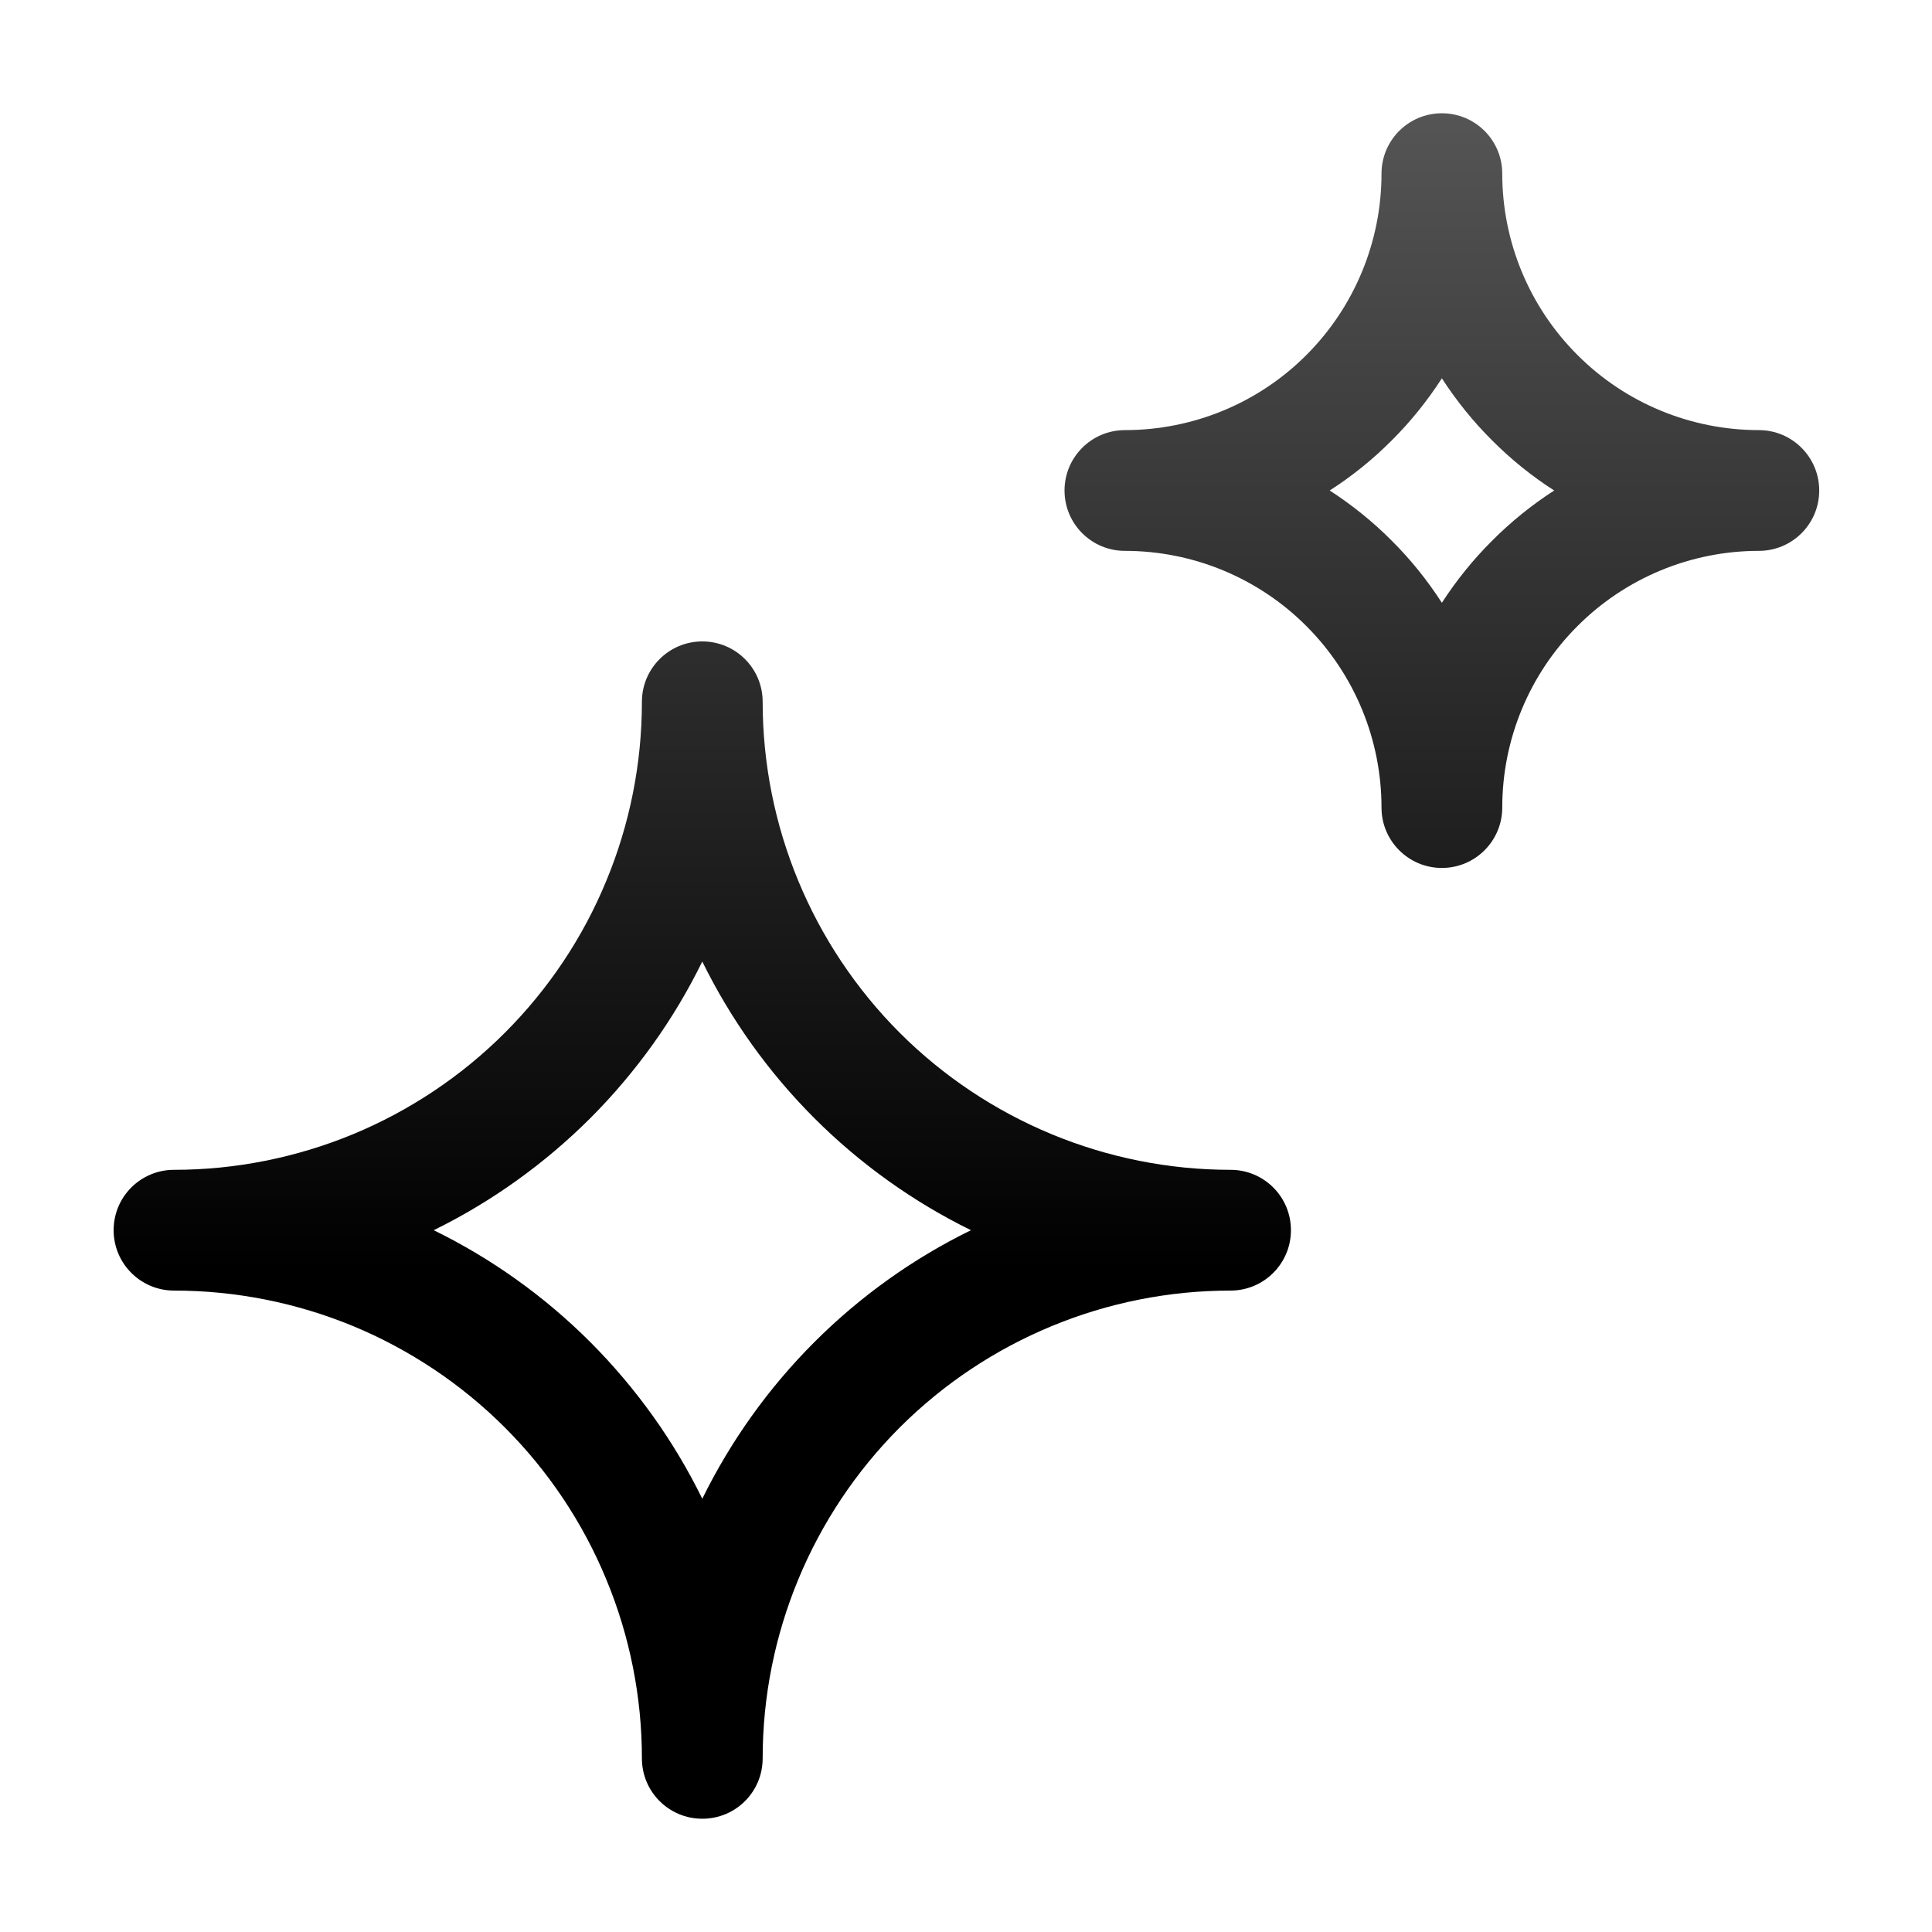 <svg width="16" height="16" viewBox="0 0 16 16" fill="none" xmlns="http://www.w3.org/2000/svg">
<g clip-path="url(#clip0_1282_6250)">
<path fill-rule="evenodd" clip-rule="evenodd" d="M12.441 1.438C12.441 1.161 12.217 0.938 11.941 0.938C11.665 0.938 11.441 1.161 11.441 1.438C11.441 2.001 11.217 2.542 10.819 2.94C10.421 3.339 9.88 3.562 9.316 3.562C9.04 3.562 8.816 3.786 8.816 4.062C8.816 4.339 9.04 4.562 9.316 4.562C9.88 4.562 10.421 4.786 10.819 5.185C11.217 5.583 11.441 6.124 11.441 6.688C11.441 6.964 11.665 7.188 11.941 7.188C12.217 7.188 12.441 6.964 12.441 6.688C12.441 6.124 12.665 5.583 13.064 5.185C13.462 4.786 14.003 4.562 14.566 4.562C14.842 4.562 15.066 4.339 15.066 4.062C15.066 3.786 14.842 3.562 14.566 3.562C14.003 3.562 13.462 3.339 13.064 2.94C12.665 2.542 12.441 2.001 12.441 1.438ZM11.526 3.647C11.684 3.49 11.822 3.317 11.941 3.133C12.06 3.317 12.199 3.49 12.357 3.647C12.514 3.805 12.687 3.944 12.871 4.062C12.687 4.181 12.514 4.32 12.357 4.478C12.199 4.635 12.06 4.808 11.941 4.992C11.822 4.808 11.684 4.635 11.526 4.478C11.369 4.32 11.196 4.181 11.012 4.062C11.196 3.944 11.369 3.805 11.526 3.647ZM6.316 5.812C6.316 5.536 6.093 5.312 5.816 5.312C5.54 5.312 5.316 5.536 5.316 5.812C5.316 6.321 5.216 6.825 5.021 7.295C4.827 7.766 4.541 8.193 4.181 8.553C3.822 8.912 3.394 9.198 2.924 9.393C2.454 9.587 1.95 9.688 1.441 9.688C1.165 9.688 0.941 9.911 0.941 10.188C0.941 10.464 1.165 10.688 1.441 10.688C1.95 10.688 2.454 10.788 2.924 10.982C3.394 11.177 3.822 11.463 4.181 11.822C4.541 12.182 4.827 12.61 5.021 13.08C5.216 13.55 5.316 14.054 5.316 14.562C5.316 14.839 5.54 15.062 5.816 15.062C6.093 15.062 6.316 14.839 6.316 14.562C6.316 13.535 6.725 12.549 7.451 11.822C8.178 11.096 9.164 10.688 10.191 10.688C10.467 10.688 10.691 10.464 10.691 10.188C10.691 9.911 10.467 9.688 10.191 9.688C9.164 9.688 8.178 9.279 7.451 8.553C6.725 7.826 6.316 6.84 6.316 5.812ZM4.889 9.26C5.267 8.881 5.581 8.443 5.816 7.963C6.05 8.439 6.362 8.878 6.744 9.26C7.126 9.642 7.565 9.954 8.041 10.188C7.565 10.421 7.126 10.733 6.744 11.115C6.362 11.497 6.05 11.936 5.816 12.412C5.581 11.932 5.267 11.494 4.889 11.115C4.51 10.736 4.072 10.423 3.592 10.188C4.072 9.952 4.51 9.638 4.889 9.26Z" fill="url(#paint0_linear_1282_6250)"/>
</g>
<defs>
<linearGradient id="paint0_linear_1282_6250" x1="8.033" y1="-0.99" x2="8.033" y2="17.941" gradientUnits="userSpaceOnUse">
<stop stop-color="currentColor" stop-opacity="0.6"/>
<stop offset="0.608" stop-color="currentColor"/>
</linearGradient>
<clipPath id="clip0_1282_6250">
<rect width="16" height="16" fill="white"/>
</clipPath>
</defs>
</svg>
